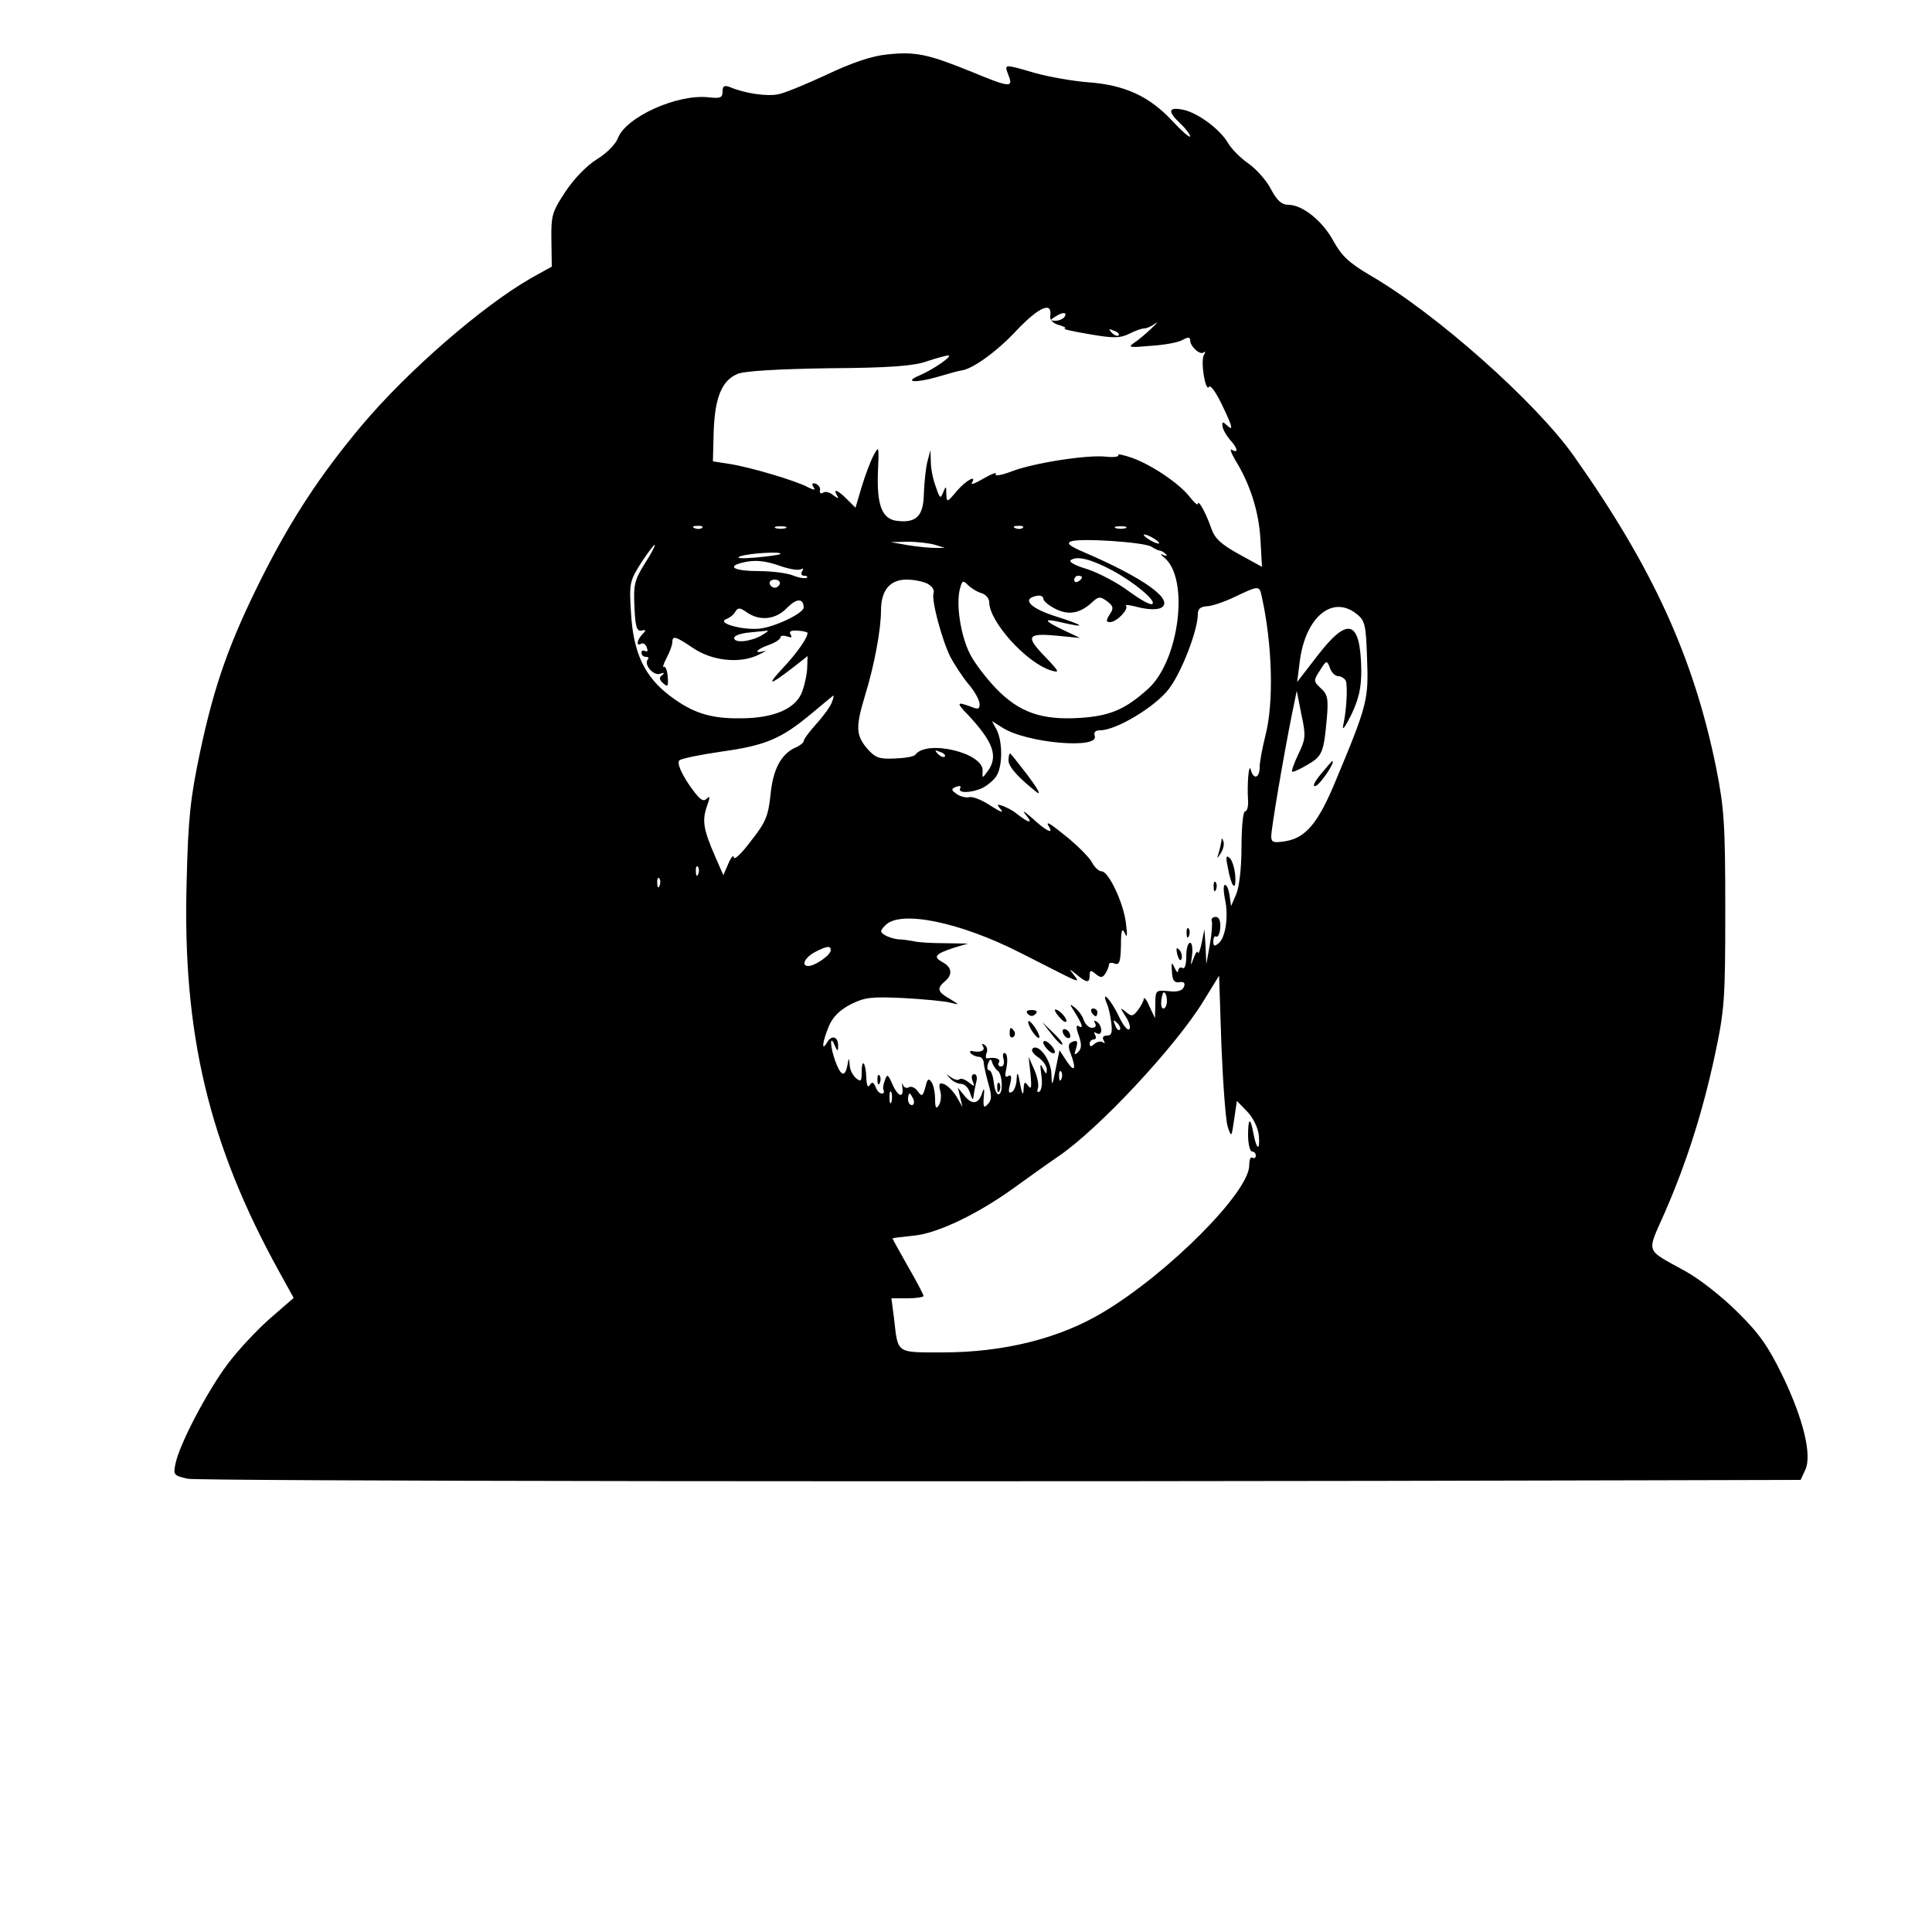 <?xml version="1.0" standalone="no"?>
<!DOCTYPE svg PUBLIC "-//W3C//DTD SVG 20010904//EN"
 "http://www.w3.org/TR/2001/REC-SVG-20010904/DTD/svg10.dtd">
<svg version="1.0" xmlns="http://www.w3.org/2000/svg"
 width="500pt" height="500pt" viewBox="0 0 500 500"
 preserveAspectRatio="xMidYMid meet">

<g transform="translate(0,500) scale(0.1,-0.1)"
fill="#000000" stroke="none">
<path d="M2295 4859 c-40 -4 -92 -22 -155 -52 -52 -24 -109 -48 -126 -51 -29
-6 -86 2 -126 19 -14 5 -18 2 -18 -12 0 -16 -6 -18 -35 -15 -81 10 -216 -51
-236 -106 -6 -15 -29 -39 -54 -54 -26 -16 -59 -50 -81 -83 -35 -53 -38 -62
-37 -126 l1 -69 -54 -30 c-127 -73 -319 -240 -437 -380 -109 -130 -183 -243
-260 -396 -83 -166 -122 -275 -159 -449 -25 -119 -31 -169 -35 -338 -11 -391
57 -678 240 -1009 l37 -67 -61 -53 c-33 -29 -83 -82 -109 -117 -53 -70 -127
-211 -136 -260 -6 -28 -4 -30 32 -38 32 -6 1923 -9 3777 -4 l397 1 12 26 c18
38 -5 132 -59 244 -37 76 -60 109 -117 165 -39 39 -99 86 -134 105 -106 59
-101 44 -54 151 56 128 98 259 130 408 25 118 27 142 27 376 0 222 -3 263 -23
365 -58 287 -164 520 -369 810 -99 140 -358 370 -528 468 -54 32 -73 50 -94
88 -28 52 -80 94 -117 94 -17 0 -29 11 -44 39 -11 22 -37 52 -58 67 -22 15
-46 40 -54 54 -21 36 -78 78 -116 86 -39 8 -41 -4 -7 -36 14 -13 25 -28 25
-33 0 -5 -21 13 -47 41 -59 63 -122 92 -216 99 -40 3 -102 14 -138 24 -83 24
-80 24 -69 -6 13 -33 4 -32 -100 11 -109 44 -141 51 -215 43z m423 -677 c-2
-9 7 -19 22 -23 14 -4 21 -8 15 -9 -5 -2 24 -8 65 -15 63 -11 79 -10 102 1 15
8 33 14 39 14 7 0 20 6 29 13 9 6 4 1 -10 -13 -15 -14 -35 -31 -46 -38 -16
-11 -10 -12 44 -7 35 2 72 9 82 15 14 8 20 8 20 0 0 -17 26 -40 35 -32 5 4 5
1 1 -6 -10 -16 4 -99 13 -83 4 6 20 -17 37 -54 22 -46 26 -60 13 -49 -15 14
-17 14 -15 0 1 -8 10 -23 19 -34 20 -21 23 -37 5 -26 -6 4 -2 -8 9 -27 38 -61
61 -133 65 -205 l4 -71 -60 33 c-45 25 -62 40 -71 66 -13 38 -34 77 -35 64 0
-5 -9 3 -21 18 -27 35 -99 83 -149 101 -23 8 -39 11 -36 7 2 -4 -11 -6 -30 -4
-48 6 -189 -16 -246 -38 -26 -10 -45 -13 -41 -7 4 6 -10 1 -31 -11 -20 -12
-34 -18 -31 -12 14 23 -15 7 -39 -21 -25 -30 -26 -30 -27 -7 0 21 -1 21 -8 4
-7 -18 -9 -16 -19 14 -7 18 -13 47 -13 64 l-1 31 -8 -30 c-4 -16 -8 -53 -9
-82 -1 -58 -19 -77 -69 -71 -39 4 -53 40 -50 125 3 68 3 71 -11 45 -8 -15 -22
-52 -31 -82 l-16 -54 -22 22 c-24 24 -37 29 -26 10 6 -9 3 -9 -9 0 -9 8 -21
11 -27 7 -6 -4 -9 -1 -8 6 2 6 -3 14 -11 17 -9 3 -11 0 -6 -8 6 -9 3 -9 -14
-1 -31 17 -150 52 -201 60 l-45 7 2 77 c3 88 21 132 61 149 17 8 106 13 237
15 159 1 221 6 254 18 24 8 49 15 55 15 14 0 -40 -37 -73 -51 -44 -18 -13 -21
43 -5 31 9 59 17 63 17 29 3 93 49 144 104 58 61 93 76 87 37z m37 -2 c-3 -5
-14 -10 -23 -10 -15 0 -15 2 -2 10 20 13 33 13 25 0z m140 -48 c-3 -3 -11 0
-18 7 -9 10 -8 11 6 5 10 -3 15 -9 12 -12z m-1078 -498 c-3 -3 -12 -4 -19 -1
-8 3 -5 6 6 6 11 1 17 -2 13 -5z m216 -1 c-7 -2 -19 -2 -25 0 -7 3 -2 5 12 5
14 0 19 -2 13 -5z m614 1 c-3 -3 -12 -4 -19 -1 -8 3 -5 6 6 6 11 1 17 -2 13
-5z m266 -1 c-7 -2 -19 -2 -25 0 -7 3 -2 5 12 5 14 0 19 -2 13 -5z m87 -39 c0
-2 -9 0 -20 6 -11 6 -20 13 -20 16 0 2 9 0 20 -6 11 -6 20 -13 20 -16z m-20
-9 c8 -5 18 -10 22 -10 3 0 10 -4 15 -9 5 -5 2 -6 -7 -2 -8 4 -7 1 3 -7 66
-54 39 -267 -42 -340 -59 -53 -98 -70 -177 -75 -98 -6 -156 14 -216 76 -25 26
-56 66 -68 90 -24 48 -36 127 -26 167 6 23 8 24 21 11 8 -8 24 -18 35 -21 11
-3 20 -14 20 -23 0 -51 97 -158 160 -177 23 -7 22 -4 -12 32 -55 56 -51 65 25
58 l62 -6 -42 20 c-53 25 -55 32 -5 20 65 -15 59 -8 -13 15 -68 21 -93 46 -52
54 9 2 17 -1 17 -7 0 -6 14 -18 30 -26 34 -18 64 -13 95 15 18 17 22 17 40 4
16 -12 18 -18 7 -34 -10 -16 -10 -20 1 -20 17 0 49 34 41 42 -3 4 12 2 34 -4
25 -6 47 -6 57 -1 35 20 -44 77 -200 144 -37 16 -46 23 -33 28 24 9 190 -2
208 -14z m-560 5 l25 -8 -25 0 c-14 0 -45 3 -70 7 l-45 8 45 1 c25 0 56 -4 70
-8z m-751 -48 c-27 -43 -30 -56 -27 -113 2 -51 6 -63 18 -61 12 3 13 1 3 -9
-15 -15 -17 -33 -4 -25 5 3 12 -1 15 -10 3 -8 2 -12 -4 -9 -6 3 -10 1 -10 -4
0 -6 5 -11 12 -11 6 0 8 -3 5 -6 -12 -13 13 -43 31 -38 10 4 13 3 6 -3 -9 -6
-8 -12 2 -21 12 -11 14 -9 12 17 -1 16 -6 28 -10 25 -4 -3 -1 8 7 23 8 15 15
34 15 41 0 18 9 15 52 -14 49 -34 120 -42 168 -20 19 9 27 14 18 11 -30 -8
-20 5 12 16 17 6 30 15 30 20 0 4 7 5 17 2 11 -4 14 -3 9 5 -5 8 1 11 18 10
15 -1 26 -4 26 -6 0 -13 -29 -54 -64 -91 -44 -47 -35 -46 27 2 l37 29 -1 -29
c0 -15 -6 -44 -13 -63 -16 -44 -73 -69 -160 -69 -77 -1 -124 14 -182 58 -66
50 -95 111 -101 215 -5 77 -3 83 26 129 17 26 33 47 35 47 3 0 -8 -22 -25 -48z
m350 24 c-2 -2 -31 -6 -64 -9 -36 -3 -52 -2 -40 3 19 8 113 14 104 6z m861
-43 c57 -31 114 -79 102 -86 -5 -4 -32 12 -61 33 -29 22 -77 47 -107 57 -34
10 -50 20 -42 24 17 11 54 1 108 -28z m-860 12 c23 -8 47 -12 53 -8 6 3 7 1 3
-5 -4 -7 -2 -12 5 -12 7 0 10 -2 7 -5 -3 -3 -18 -1 -34 5 -16 7 -57 12 -91 12
-60 0 -83 11 -45 21 33 9 60 7 102 -8z m780 -29 c0 -3 -4 -8 -10 -11 -5 -3
-10 -1 -10 4 0 6 5 11 10 11 6 0 10 -2 10 -4z m-782 -17 c-2 -6 -8 -10 -13
-10 -5 0 -11 4 -13 10 -2 6 4 11 13 11 9 0 15 -5 13 -11z m383 0 c11 -6 18
-16 15 -24 -6 -17 21 -120 44 -166 11 -20 31 -51 46 -69 16 -18 28 -41 29 -50
1 -15 -3 -17 -22 -9 -38 14 -39 11 -6 -23 64 -69 77 -106 49 -144 -14 -19 -14
-19 -13 0 5 47 -144 83 -174 43 -3 -5 -27 -9 -53 -10 -41 -2 -51 2 -72 26 -29
34 -30 56 -5 138 24 78 41 170 41 219 0 52 23 80 66 80 20 0 44 -5 55 -11z
m864 -31 c28 -125 32 -276 10 -361 -8 -32 -15 -69 -15 -82 0 -29 -16 -34 -23
-7 -5 19 -10 -37 -7 -80 1 -16 -3 -28 -8 -28 -5 0 -9 -42 -9 -92 0 -55 -6
-105 -14 -123 l-13 -30 -4 28 c-2 15 -7 27 -12 27 -4 0 -4 -16 0 -36 10 -44 2
-100 -16 -115 -11 -9 -14 -8 -14 5 0 10 4 15 8 12 4 -2 9 8 10 23 1 18 -3 28
-12 28 -8 0 -12 -5 -10 -11 2 -6 0 -33 -5 -61 l-9 -50 -2 45 -3 45 -7 -35 c-4
-19 -8 -30 -10 -25 -1 6 -6 -1 -11 -15 -8 -22 -8 -21 -4 8 2 17 0 32 -5 32 -6
0 -10 -16 -10 -36 0 -21 -4 -33 -10 -29 -5 3 -10 0 -11 -7 0 -7 -4 -4 -9 7 -8
17 -9 15 -7 -10 1 -22 6 -29 19 -27 12 2 16 -2 12 -12 -4 -10 -17 -14 -40 -11
-33 3 -34 2 -34 -34 l-1 -36 -14 30 c-7 17 -14 26 -15 20 0 -5 -7 -19 -15 -29
-13 -17 -17 -17 -31 -5 -16 13 -16 12 0 -13 9 -14 13 -29 8 -32 -5 -3 -17 13
-27 35 -19 40 -46 70 -31 33 5 -10 10 -34 12 -51 3 -25 1 -33 -11 -33 -10 0
-13 -5 -9 -12 4 -7 4 -10 -1 -6 -4 4 -14 3 -22 -3 -9 -9 -13 -8 -13 0 0 6 5
11 11 11 5 0 7 5 3 12 -4 7 -3 8 4 4 7 -4 12 -1 12 8 0 8 -5 18 -12 22 -7 4
-8 3 -4 -4 4 -7 1 -12 -8 -12 -8 0 -17 9 -21 19 -3 11 -13 25 -23 33 -15 12
-15 11 1 -14 19 -31 22 -42 7 -33 -5 3 -5 -7 2 -25 8 -24 7 -34 -2 -43 -10 -9
-11 -7 -5 10 5 18 3 22 -9 17 -11 -4 -13 -11 -5 -31 15 -40 10 -50 -10 -20
l-19 29 -10 -49 c-9 -46 -10 -46 -11 -12 -1 36 -34 80 -49 65 -4 -5 3 -15 16
-23 12 -9 22 -23 21 -32 0 -12 -2 -12 -10 4 -7 15 -8 11 -4 -17 3 -20 1 -39
-5 -43 -5 -3 -7 0 -4 8 3 8 -1 30 -9 48 l-15 34 5 -45 c3 -34 2 -41 -6 -30 -9
12 -11 11 -12 -10 -1 -17 -4 -12 -9 15 -5 30 -8 33 -9 13 0 -15 -6 -30 -12
-34 -9 -5 -10 1 -5 20 5 20 3 26 -5 21 -8 -5 -9 1 -4 23 3 16 2 33 -3 36 -6 3
-8 -3 -5 -14 3 -12 0 -20 -6 -20 -7 0 -9 5 -6 10 6 9 -8 15 -29 11 -5 -1 -6 5
-3 13 4 9 1 18 -5 22 -7 4 -8 3 -4 -4 7 -11 -7 -17 -29 -12 -5 1 -6 -2 -2 -7
5 -4 14 -8 20 -8 7 0 12 -7 13 -15 0 -8 6 -33 12 -55 9 -31 9 -42 -2 -53 -10
-11 -12 -7 -10 20 2 18 1 24 -3 13 -9 -32 -26 -36 -46 -12 l-18 22 6 -25 6
-25 -15 26 c-9 15 -23 29 -32 33 -13 5 -15 2 -11 -16 4 -13 2 -30 -3 -38 -7
-11 -10 -8 -10 15 0 17 -4 37 -9 44 -8 12 -11 9 -16 -12 -7 -25 -9 -26 -20
-11 -6 9 -17 14 -23 10 -6 -3 -12 -1 -15 6 -2 7 -3 5 -2 -4 5 -31 -10 -28 -25
5 -12 27 -14 29 -20 11 -4 -10 -6 -22 -3 -26 2 -5 0 -8 -5 -8 -6 0 -13 8 -16
17 -6 13 -9 14 -15 5 -5 -8 -8 -2 -9 18 -1 40 -12 54 -12 15 0 -23 -2 -26 -15
-15 -8 7 -16 22 -16 34 -2 20 -2 20 -6 -1 -6 -32 -17 -28 -31 10 -14 38 -15
73 -2 42 7 -16 9 -17 9 -3 1 25 -16 31 -28 11 -16 -27 -13 0 4 41 10 24 28 42
57 57 36 18 53 20 137 16 53 -3 107 -8 121 -12 24 -6 24 -6 -2 10 -32 18 -34
27 -13 45 21 17 19 37 -6 50 -25 14 -19 21 29 37 l37 11 -60 1 c-33 0 -69 2
-80 5 -11 2 -29 5 -40 5 -11 1 -27 6 -35 11 -13 8 -13 11 2 26 39 39 192 8
349 -72 63 -32 122 -62 133 -67 17 -7 17 -5 5 10 -13 17 -13 17 7 1 26 -22 34
-23 34 -2 0 14 3 14 16 3 13 -10 17 -10 25 2 5 8 9 18 9 23 0 4 7 6 15 2 12
-4 15 5 16 47 0 40 3 47 10 32 6 -14 7 -7 3 25 -6 53 -45 135 -63 135 -7 0
-18 10 -25 23 -6 12 -34 40 -60 62 -49 40 -62 48 -51 30 13 -21 -10 -9 -44 23
-21 18 -27 22 -16 8 20 -24 8 -22 -25 4 -8 7 -24 15 -34 19 -17 6 -17 4 -5
-10 7 -9 -4 -4 -26 10 -22 15 -47 25 -56 23 -8 -2 -23 1 -33 8 -15 11 -15 13
-1 19 9 3 13 2 10 -4 -8 -13 28 -13 58 1 12 6 29 20 36 31 16 26 16 89 0 120
l-12 22 27 -17 c61 -40 253 -57 239 -21 -3 9 2 14 14 14 42 0 143 61 178 107
33 43 75 152 75 194 0 13 7 19 23 20 12 0 45 11 72 24 63 30 64 30 70 3z
m-1185 -30 c0 -15 -75 -51 -115 -55 -46 -4 -112 15 -85 25 8 3 19 11 23 19 7
11 12 11 30 -2 34 -23 75 -19 105 13 24 24 41 24 42 0z m1431 -17 c22 -17 24
-29 27 -116 4 -105 1 -119 -81 -315 -45 -109 -77 -148 -130 -157 -32 -5 -37
-3 -37 13 0 20 31 203 53 313 l13 63 12 -61 c12 -55 11 -64 -8 -103 -11 -23
-18 -43 -16 -45 2 -2 20 6 40 18 38 22 42 31 50 122 4 49 2 60 -16 76 -19 18
-19 20 -2 46 17 27 18 27 26 6 4 -12 14 -21 22 -21 7 0 16 -6 19 -12 5 -15 2
-77 -7 -116 -3 -15 6 -2 21 28 20 42 26 70 26 115 -2 131 -34 142 -115 36
l-51 -66 7 55 c15 114 85 171 147 121z m-1541 -56 c-29 -16 -70 -20 -70 -6 0
6 17 12 38 14 20 2 42 4 47 5 6 1 -1 -5 -15 -13z m183 -172 c-3 -10 -21 -35
-40 -56 -18 -20 -33 -40 -33 -45 0 -4 -10 -12 -22 -17 -37 -17 -58 -57 -64
-123 -6 -55 -13 -71 -51 -119 -23 -31 -43 -50 -44 -42 0 8 -7 1 -14 -16 l-13
-30 -21 48 c-31 71 -34 93 -22 129 9 25 9 30 0 21 -10 -10 -20 -1 -47 38 -21
32 -30 55 -24 61 5 5 55 15 110 23 114 16 154 33 233 99 30 25 55 46 56 46 1
0 0 -8 -4 -17z m292 -141 c-3 -3 -11 0 -18 7 -9 10 -8 11 6 5 10 -3 15 -9 12
-12z m-638 -304 c-3 -8 -6 -5 -6 6 -1 11 2 17 5 13 3 -3 4 -12 1 -19z m-100
-30 c-3 -8 -6 -5 -6 6 -1 11 2 17 5 13 3 -3 4 -12 1 -19z m443 -167 c0 -13
-41 -41 -58 -41 -20 0 -9 23 19 37 29 15 39 16 39 4z m1027 -456 c10 -30 10
-29 17 18 l7 48 27 -28 c16 -17 28 -42 30 -63 3 -40 -6 -36 -14 6 -8 44 -14
42 -14 -4 0 -23 5 -42 10 -42 6 0 10 -5 10 -11 0 -5 -4 -8 -9 -5 -5 3 -8 -6
-8 -20 0 -69 -209 -279 -378 -380 -113 -68 -257 -104 -416 -104 -120 0 -115
-4 -125 86 l-7 54 42 0 c22 0 41 3 41 6 0 4 -18 38 -40 76 -22 39 -40 71 -40
73 0 1 24 4 53 7 62 5 170 57 267 128 36 26 85 61 110 78 104 71 303 284 375
402 l40 65 6 -180 c4 -99 11 -193 16 -210z m-157 325 c0 -11 -4 -20 -9 -20 -7
0 -8 17 -2 38 4 10 11 -2 11 -18z m-122 -75 c-3 -3 -9 2 -12 12 -6 14 -5 15 5
6 7 -7 10 -15 7 -18z m-316 -106 c12 -8 15 -57 3 -61 -5 -2 -11 12 -13 30 -2
17 -7 32 -12 32 -5 0 -6 8 -3 17 5 14 8 14 11 2 3 -7 9 -17 14 -20z m165 -21
c-3 -8 -6 -5 -6 6 -1 11 2 17 5 13 3 -3 4 -12 1 -19z m-440 -60 c-3 -7 -5 -2
-5 12 0 14 2 19 5 13 2 -7 2 -19 0 -25z m57 7 c3 -8 1 -15 -4 -15 -6 0 -10 7
-10 15 0 8 2 15 4 15 2 0 6 -7 10 -15z"/>
<path d="M2610 3032 c0 -17 27 -46 74 -83 11 -7 0 12 -24 44 -24 31 -44 57
-46 57 -2 0 -4 -8 -4 -18z"/>
<path d="M3161 2823 c-1 -6 -4 -20 -7 -30 -5 -17 -5 -17 6 0 6 10 9 23 6 30
-3 9 -5 9 -5 0z"/>
<path d="M3177 2758 c9 -52 22 -69 20 -27 -1 20 -8 42 -14 48 -10 9 -11 4 -6
-21z"/>
<path d="M3141 2704 c0 -11 3 -14 6 -6 3 7 2 16 -1 19 -3 4 -6 -2 -5 -13z"/>
<path d="M3071 2584 c0 -11 3 -14 6 -6 3 7 2 16 -1 19 -3 4 -6 -2 -5 -13z"/>
<path d="M3047 2529 c4 -13 8 -18 11 -10 2 7 -1 18 -6 23 -8 8 -9 4 -5 -13z"/>
<path d="M2660 2376 c7 -7 13 -7 20 0 6 6 3 10 -10 10 -13 0 -16 -4 -10 -10z"/>
<path d="M2730 2386 c0 -4 7 -14 15 -22 8 -9 15 -11 15 -6 0 5 -7 15 -15 22
-8 7 -15 9 -15 6z"/>
<path d="M2825 2380 c3 -5 8 -10 11 -10 2 0 4 5 4 10 0 6 -5 10 -11 10 -5 0
-7 -4 -4 -10z"/>
<path d="M2661 2355 c0 -5 6 -19 14 -29 8 -11 15 -15 15 -10 0 6 -7 19 -15 30
-8 10 -14 15 -14 9z"/>
<path d="M2721 2324 c13 -17 26 -30 28 -27 3 2 -8 16 -24 31 l-28 27 24 -31z"/>
<path d="M2613 2325 c0 -8 4 -12 9 -9 5 3 6 10 3 15 -9 13 -12 11 -12 -6z"/>
<path d="M2750 2331 c0 -5 5 -13 10 -16 6 -3 10 -2 10 4 0 5 -4 13 -10 16 -5
3 -10 2 -10 -4z"/>
<path d="M2700 2302 c0 -5 7 -15 15 -22 8 -7 15 -8 15 -2 0 5 -7 15 -15 22 -8
7 -15 8 -15 2z"/>
<path d="M2271 2204 c0 -11 3 -14 6 -6 3 7 2 16 -1 19 -3 4 -6 -2 -5 -13z"/>
<path d="M2458 2210 c7 -8 20 -15 29 -15 10 0 20 -11 24 -25 4 -14 8 -18 8
-10 1 8 4 25 7 38 4 13 2 22 -5 22 -6 0 -8 -8 -4 -17 6 -16 5 -16 -10 -4 -10
8 -20 11 -24 8 -3 -4 -13 -1 -22 5 -14 10 -14 10 -3 -2z"/>
<path d="M3417 2995 c-17 -21 -21 -32 -12 -29 13 5 52 64 43 64 -2 0 -15 -16
-31 -35z"/>
<path d="M2581 2184 c0 -11 3 -14 6 -6 3 7 2 16 -1 19 -3 4 -6 -2 -5 -13z"/>
</g>
</svg>
